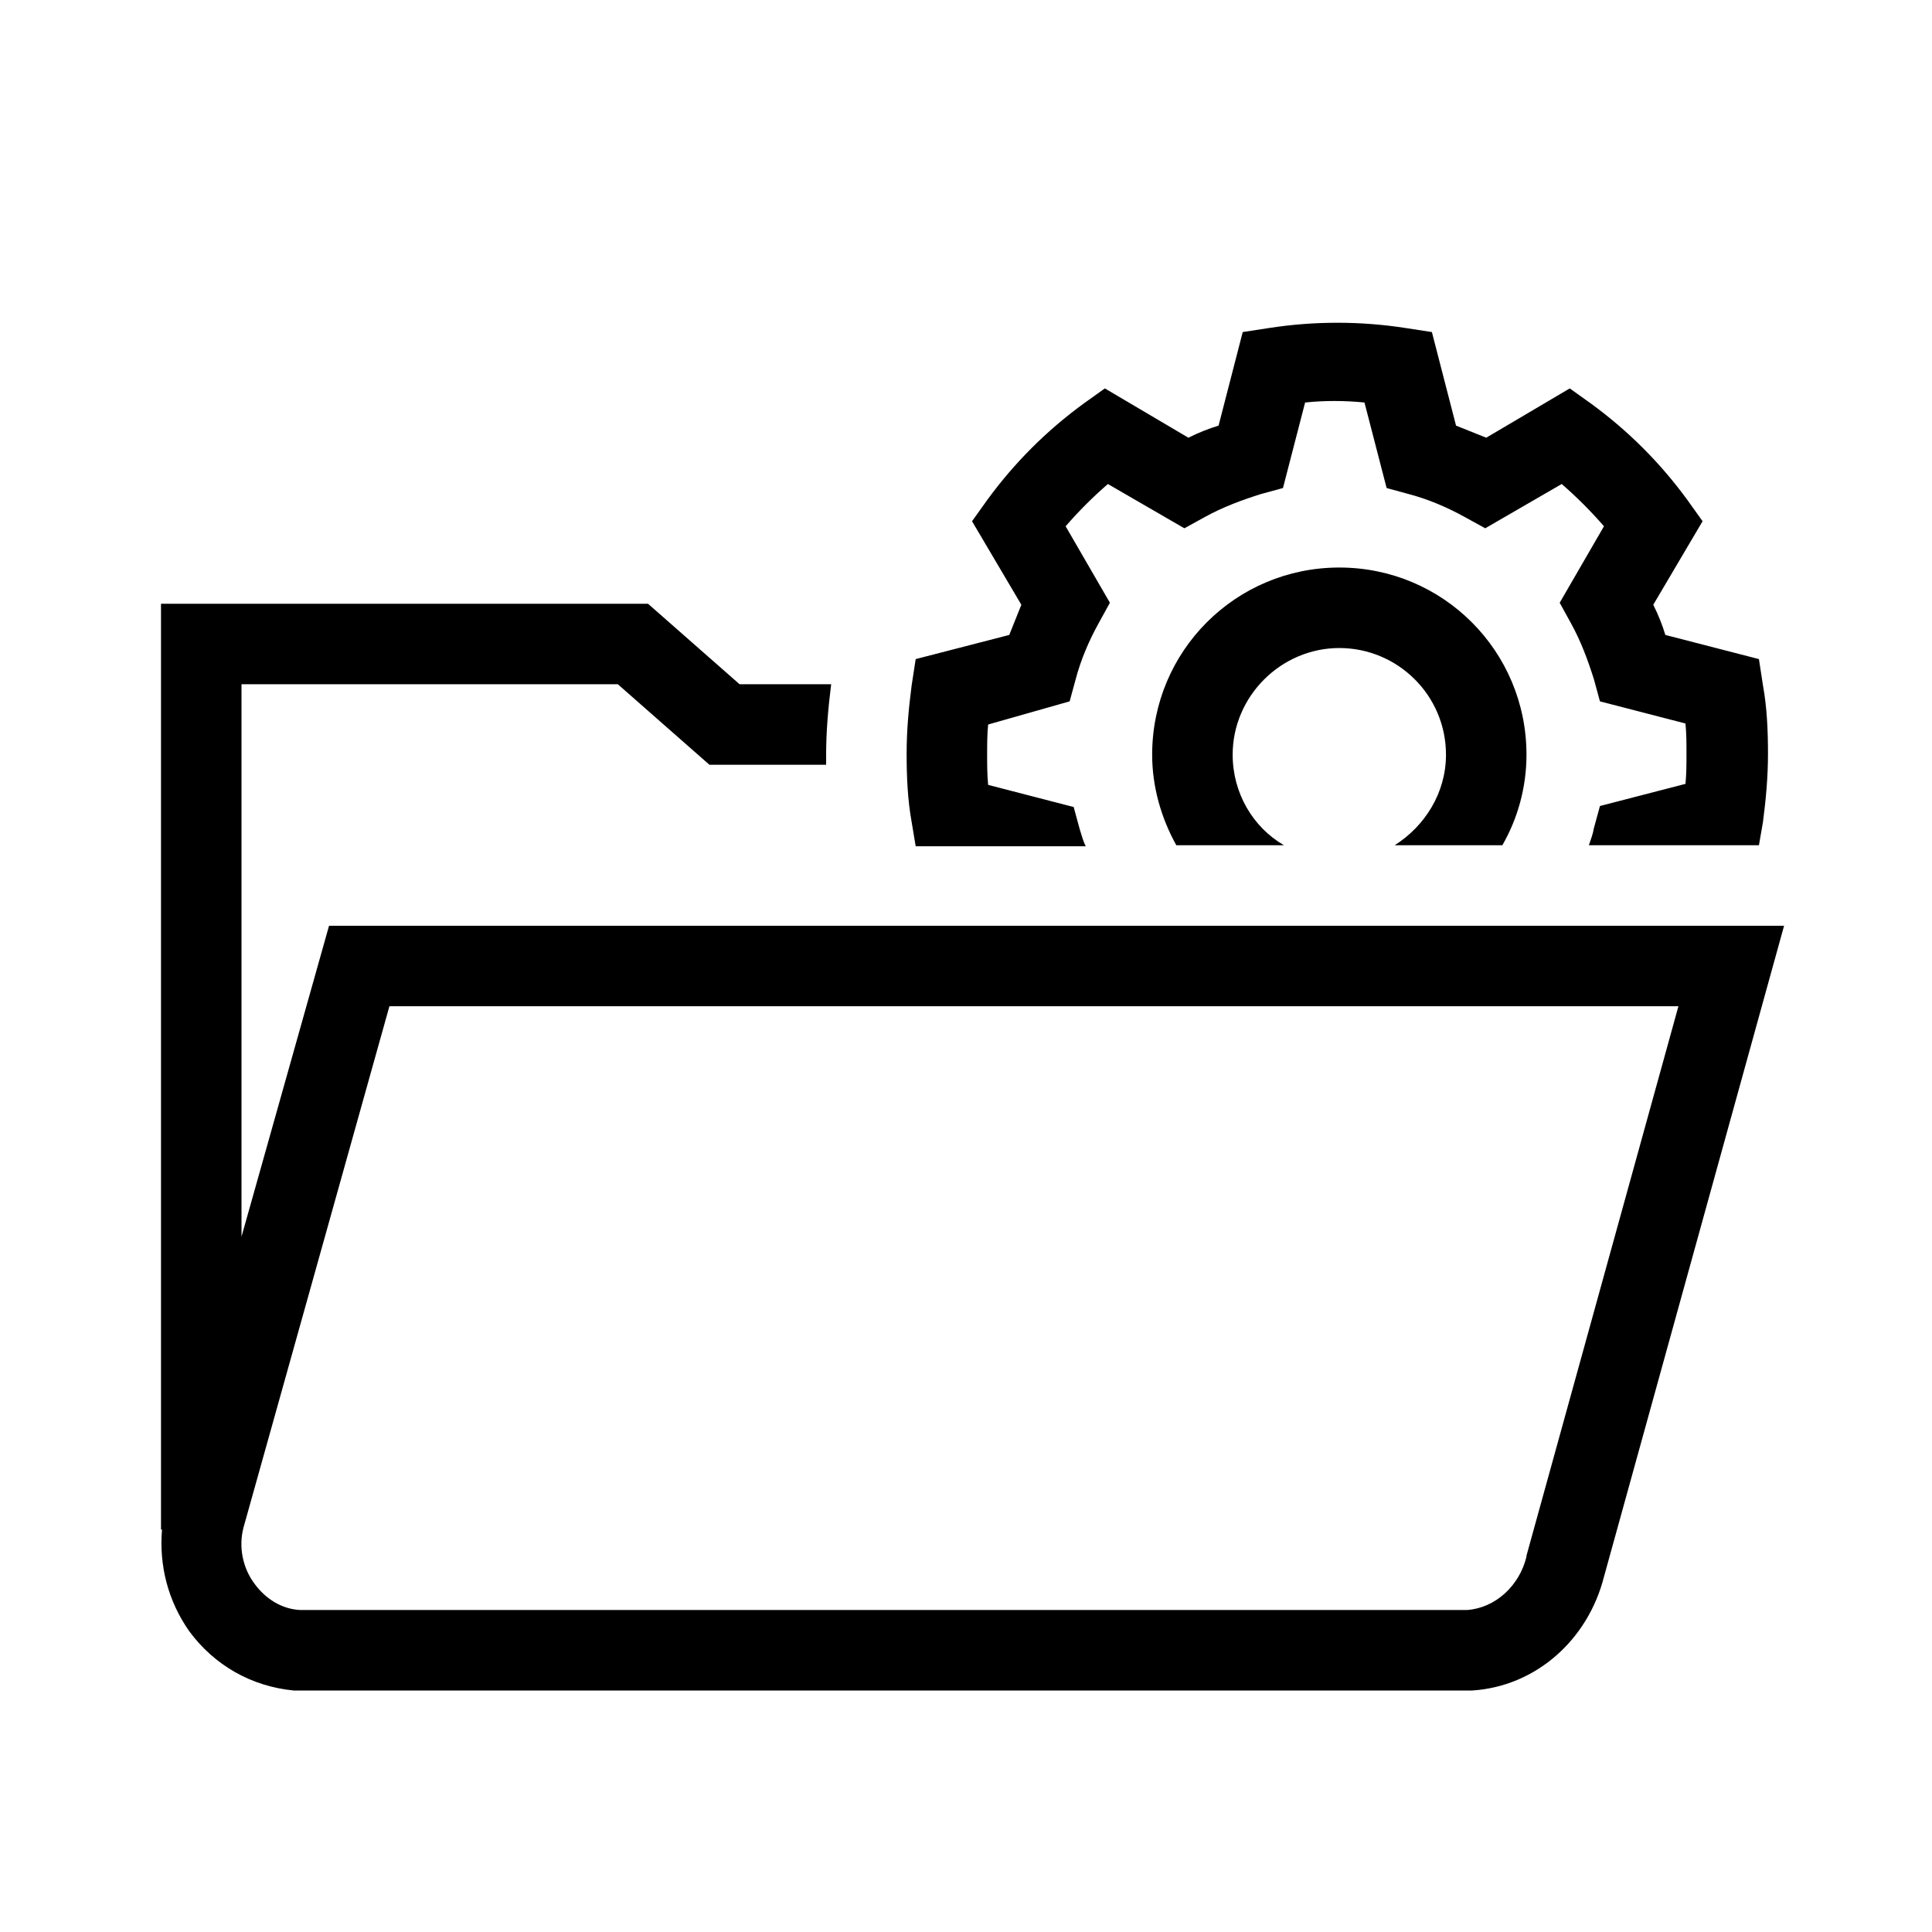 <?xml version="1.0" encoding="UTF-8"?>
<svg xmlns="http://www.w3.org/2000/svg" viewBox="0 0 192 192"><path d="M32.7 92L24 122.9V68h37.4l9.1 8h11.6v-1c0-2.3.2-4.6.5-7h-9.1l-9.1-8H16v92h.1c-.3 3.6.6 7.1 2.7 10.1 2.5 3.4 6.2 5.5 10.4 5.9h117.1c6.3-.4 11.5-5 13.1-11.3L177.3 92H32.7zm119 62.6v.1c-.7 2.9-3.1 5.1-5.9 5.3h-116c-1.8-.1-3.4-1.1-4.5-2.6-1.2-1.6-1.6-3.7-1.1-5.6L38.7 100h128.1l-15.1 54.6zm-8-79.6c0-5.9-4.8-10.6-10.6-10.6s-10.6 4.8-10.6 10.6c0 3.8 2 7.2 5.1 9h-10.7c-1.5-2.7-2.4-5.8-2.4-9 0-10.3 8.3-18.6 18.6-18.6s18.6 8.3 18.6 18.6c0 3.3-.9 6.4-2.4 9h-10.7c3-1.9 5.1-5.2 5.1-9zm-53.1 6.7c-.4-2.2-.5-4.5-.5-6.8s.2-4.5.5-6.8l.4-2.6 9.3-2.4 1.2-3-4.9-8.3 1.5-2.1c2.7-3.7 5.9-6.9 9.6-9.6l2.1-1.5 8.3 4.9c1-.5 2-.9 3-1.2l2.4-9.3 2.6-.4c4.5-.7 9.1-.7 13.6 0l2.6.4 2.4 9.3 3 1.2 8.3-4.9 2.1 1.5c3.7 2.7 6.9 5.9 9.6 9.6l1.5 2.1-4.9 8.3c.5 1 .9 2 1.2 3l9.3 2.4.4 2.6c.4 2.2.5 4.5.5 6.8s-.2 4.5-.5 6.8l-.4 2.3h-16.9c.2-.6.4-1.1.5-1.7l.6-2.2 8.5-2.2c.1-1 .1-2 .1-3s0-2-.1-3l-8.5-2.2-.6-2.2c-.6-1.9-1.3-3.8-2.3-5.6l-1.1-2 4.4-7.6c-1.3-1.5-2.7-2.9-4.2-4.2l-7.6 4.4-2-1.1c-1.8-1-3.7-1.8-5.6-2.3l-2.2-.6-2.2-8.5c-2-.2-4-.2-5.9 0l-2.2 8.5-2.2.6c-1.9.6-3.8 1.3-5.6 2.3l-2 1.1-7.6-4.4c-1.5 1.3-2.9 2.7-4.2 4.2l4.4 7.6-1.1 2c-1 1.8-1.8 3.7-2.3 5.6l-.6 2.2-8.1 2.3c-.1 1-.1 2-.1 3s0 2 .1 3l8.5 2.2.6 2.2c.2.6.3 1.1.6 1.7H91l-.4-2.4z" fill="rgba(0,0,0,1)"/></svg>
